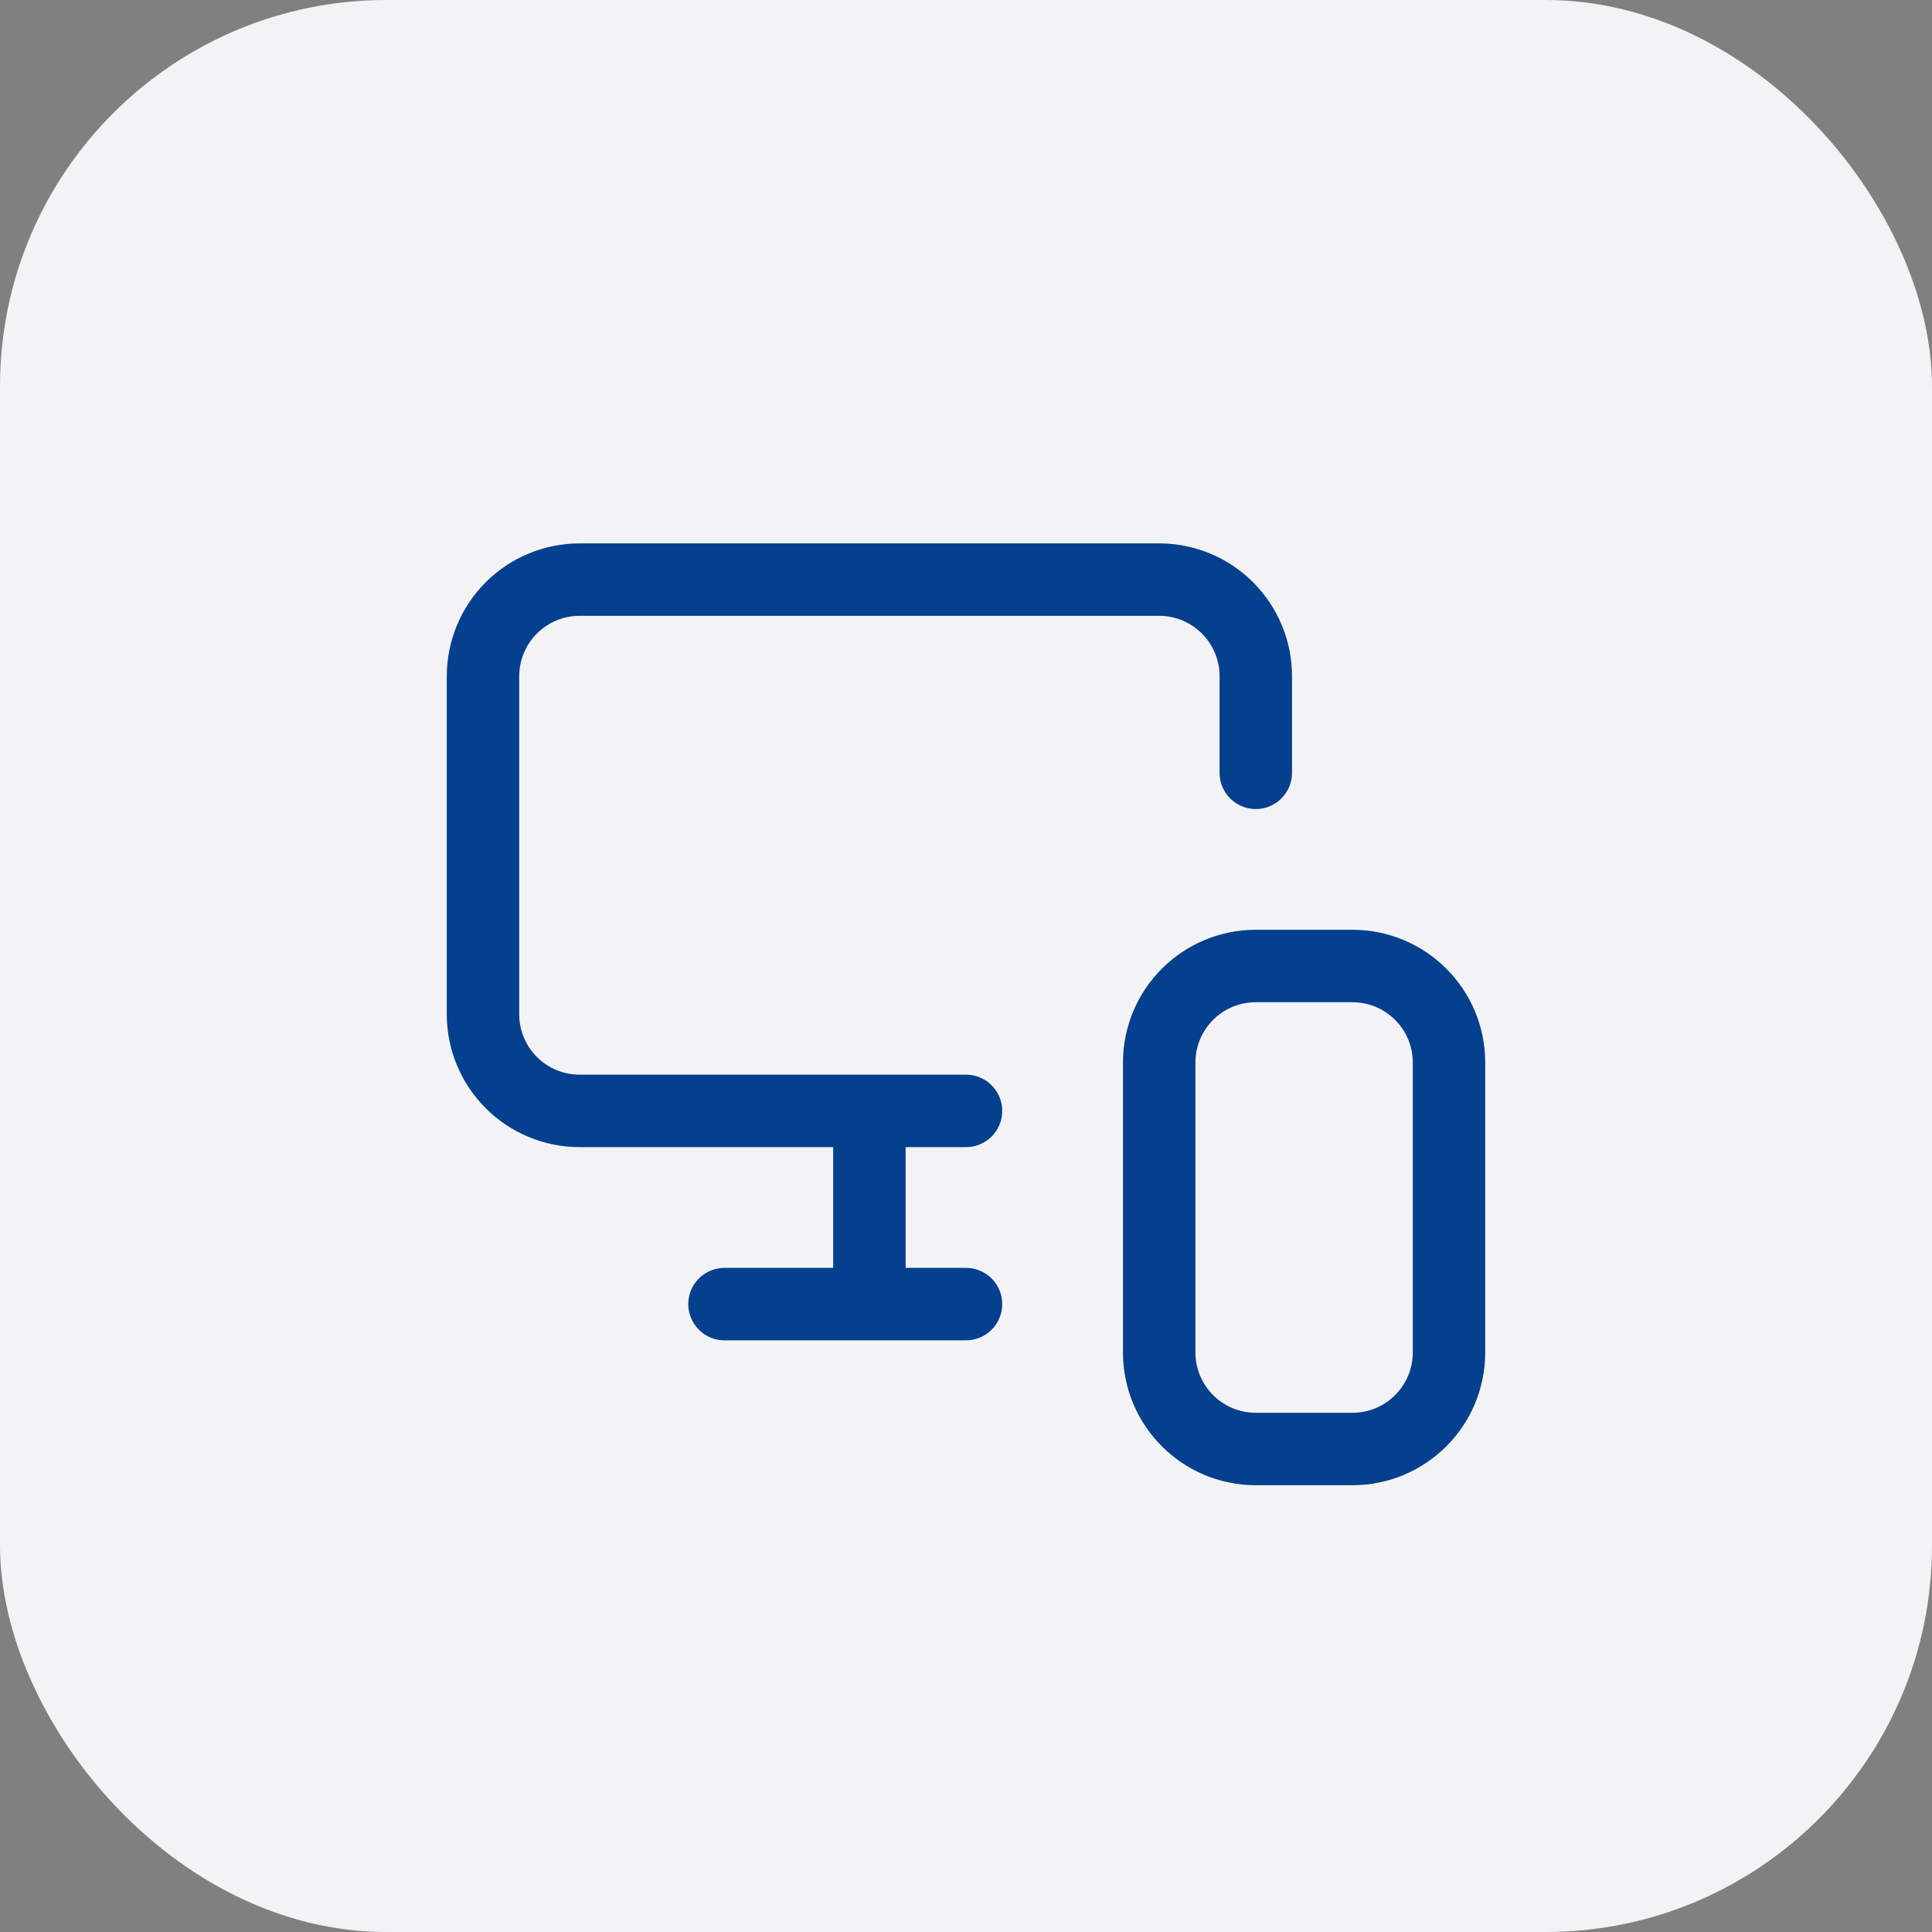 <svg width="40" height="40" viewBox="0 0 40 40" fill="none" xmlns="http://www.w3.org/2000/svg">
<rect x="0" y="0" width="40" height="40" fill="#808080" stroke="none"/>
<rect width="40" height="40" rx="8" fill="#F3F3F6"/>
<path d="M26 16V14C26 13.47 25.789 12.961 25.414 12.586C25.039 12.211 24.53 12 24 12H12C11.47 12 10.961 12.211 10.586 12.586C10.211 12.961 10 13.47 10 14V21C10 21.53 10.211 22.039 10.586 22.414C10.961 22.789 11.47 23 12 23H20M18 27V23.04V26.19M15 27H20" stroke="#05408E" stroke-width="1.5" stroke-linecap="round" stroke-linejoin="round"/>
<path d="M28 20H26C24.895 20 24 20.895 24 22V28C24 29.105 24.895 30 26 30H28C29.105 30 30 29.105 30 28V22C30 20.895 29.105 20 28 20Z" stroke="#05408E" stroke-width="1.5" stroke-linecap="round" stroke-linejoin="round"/>
</svg>

